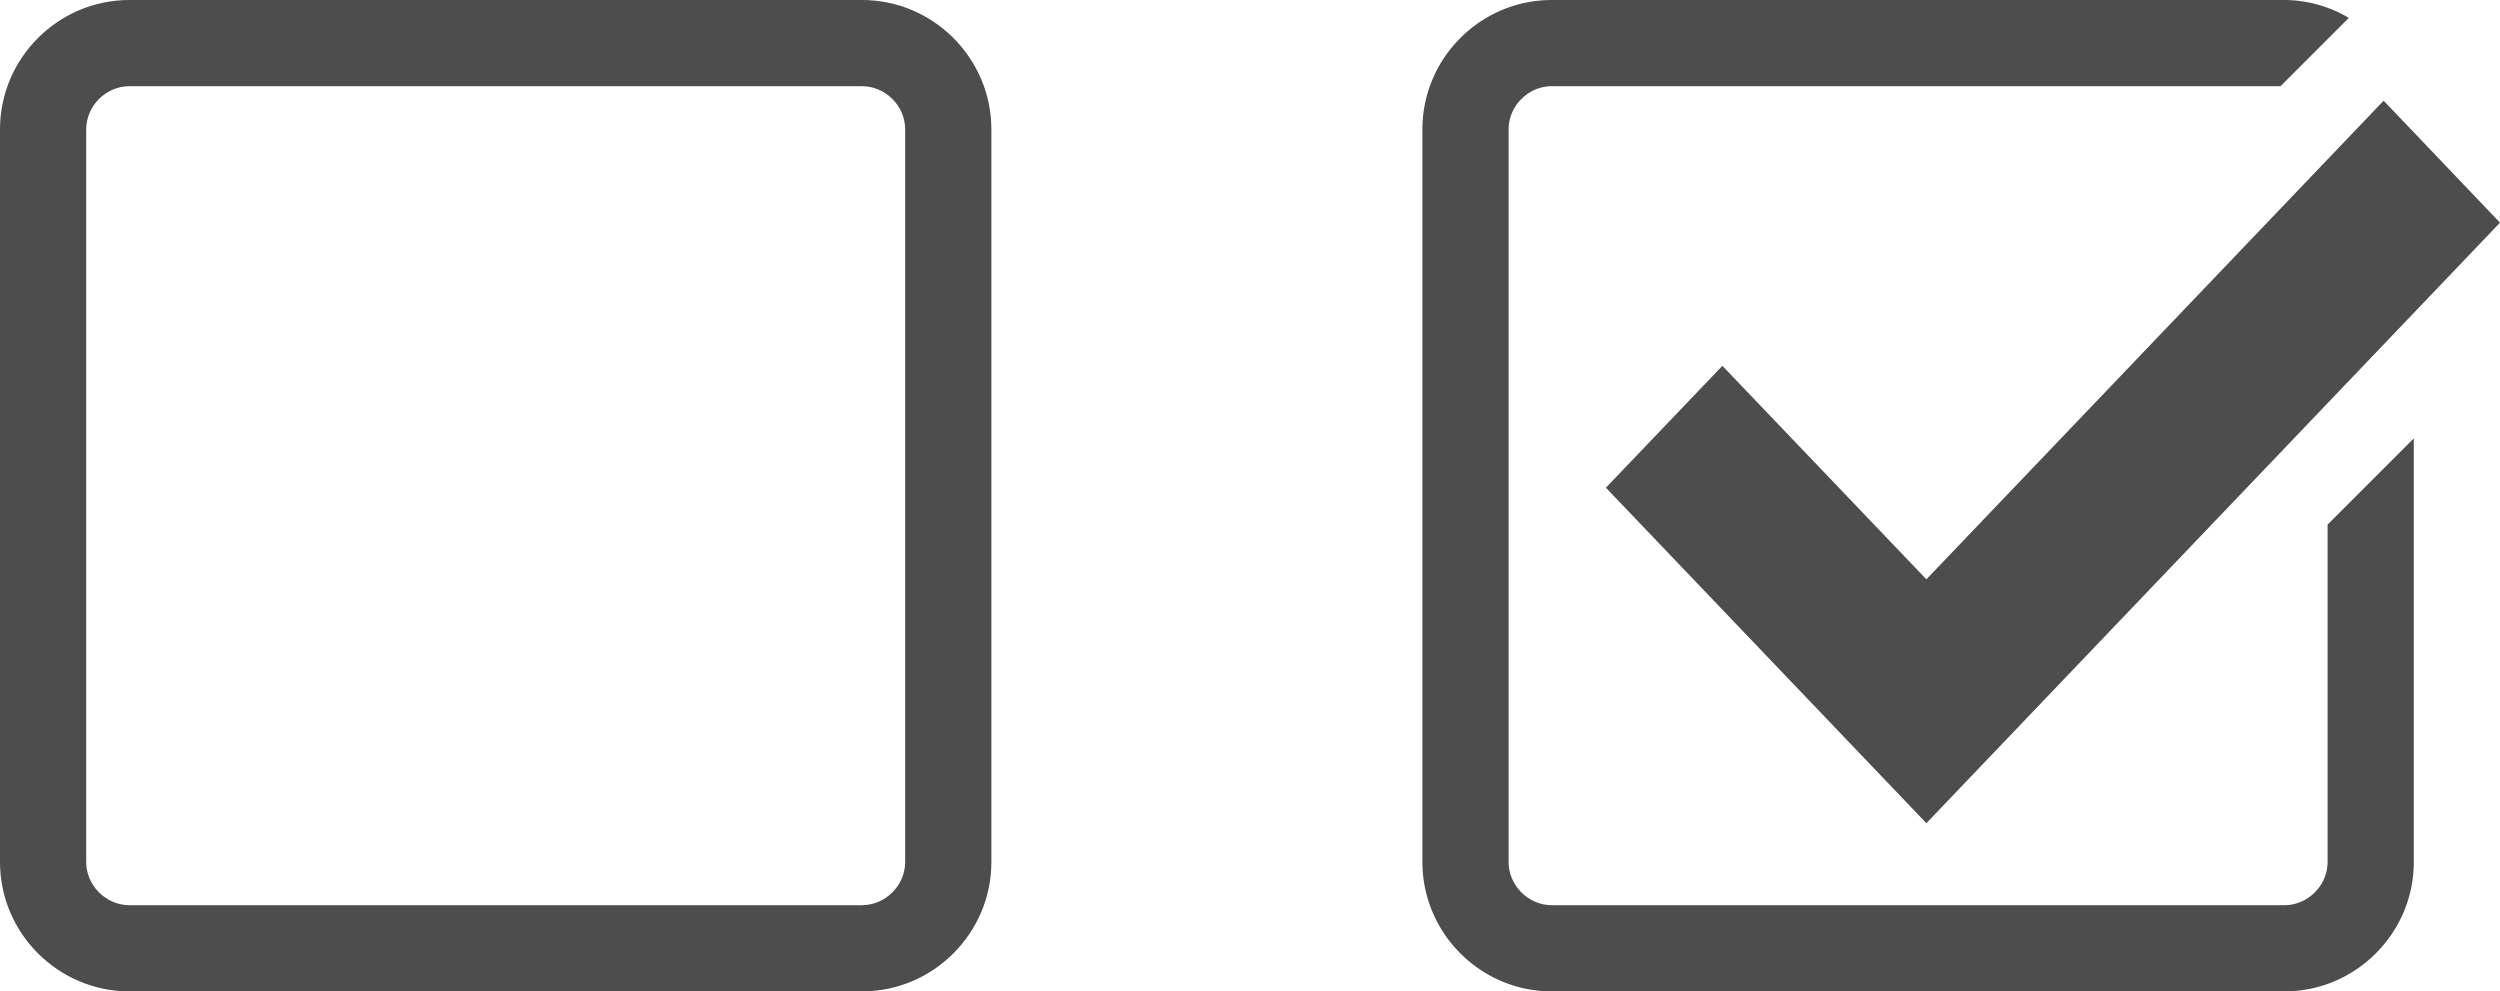 <svg width="58" height="23" fill="none" xmlns="http://www.w3.org/2000/svg"><path fill-rule="evenodd" clip-rule="evenodd" d="M3 0h17c1.65 0 3 1.35 3 3v17c0 1.65-1.35 3-3 3H3c-1.65 0-3-1.35-3-3V3c0-1.65 1.35-3 3-3Zm18 3c0-.542-.458-1-1-1H3c-.542 0-1 .458-1 1v17c0 .542.458 1 1 1h17c.542 0 1-.458 1-1V3Z" fill="#4D4D4D"/><path d="m39.96 8.486-2.703 2.829 7.435 7.783L58 5.166 55.3 2.336 44.692 13.44l-4.733-4.953Z" fill="#4D4D4D"/><path d="M54 20c0 .542-.458 1-1 1H36c-.542 0-1-.458-1-1V3c0-.542.458-1 1-1h16.908L54.493.415A2.96 2.96 0 0 0 53 0H36c-1.65 0-3 1.35-3 3v17c0 1.65 1.35 3 3 3h17c1.65 0 3-1.35 3-3v-9.829l-2 2V20Z" fill="#4D4D4D"/></svg>